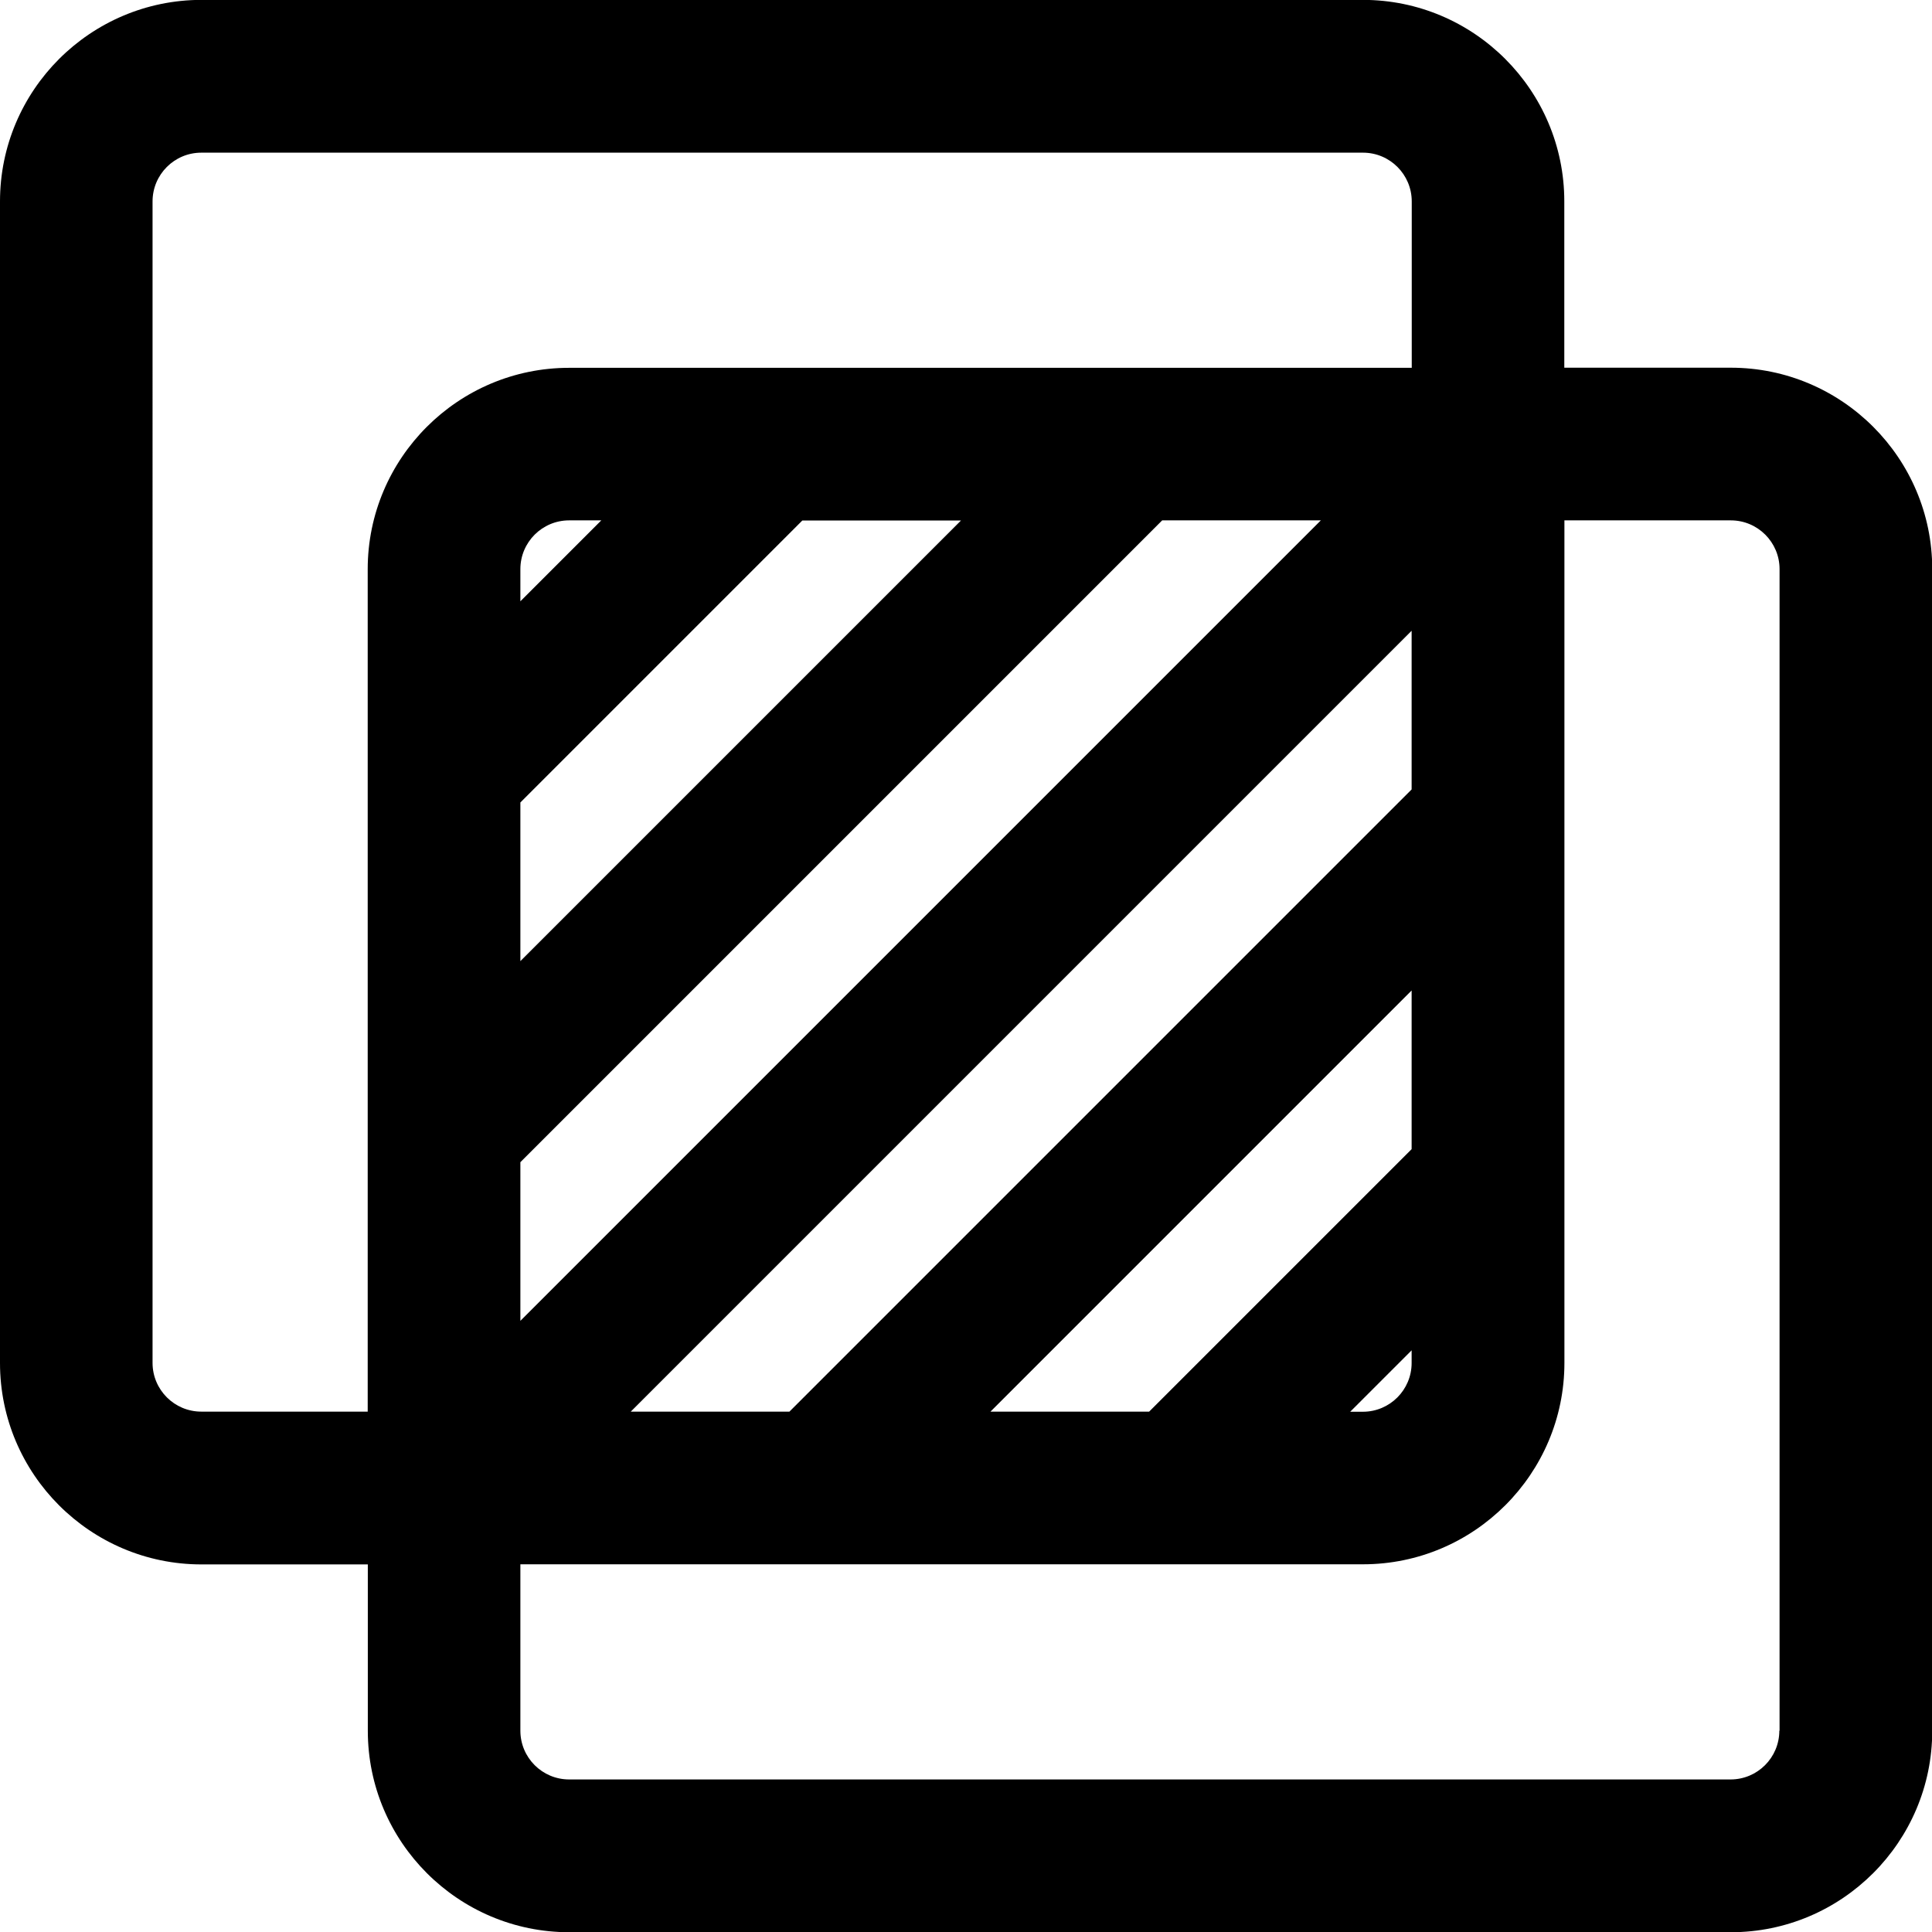 <?xml version="1.0" encoding="UTF-8"?><svg id="Layer_2" xmlns="http://www.w3.org/2000/svg" viewBox="0 0 164.51 164.52"><path d="M147.37,31.31h-14.17v-14.17c0-9.45-7.69-17.15-17.15-17.15H17.15C7.69,0,0,7.69,0,17.15V116.06c0,9.45,7.69,17.15,17.15,17.15h14.17v14.17c0,9.45,7.69,17.15,17.15,17.15h98.91c9.45,0,17.15-7.69,17.15-17.15V48.46c0-9.45-7.69-17.15-17.15-17.15Zm-27.17,66.54l-22.35,22.35h-13.51l35.86-35.86v13.51Zm0,17.13v1.08c0,2.29-1.86,4.15-4.15,4.15h-1.08l5.22-5.22Zm0-47.76l-52.98,52.98h-13.51L120.2,53.71v13.51Zm-75.89,1.11l24.01-24.01h13.51l-37.52,37.52v-13.51Zm0-17.13v-2.74c0-2.29,1.86-4.15,4.15-4.15h2.74l-6.89,6.89Zm0,47.76l54.65-54.65h13.51L44.31,112.47v-13.51Zm-27.17,21.24c-2.29,0-4.15-1.86-4.15-4.15V17.15c0-2.29,1.86-4.15,4.15-4.15H116.06c2.29,0,4.15,1.86,4.15,4.15v14.17H48.46c-9.45,0-17.15,7.69-17.15,17.15V120.2h-14.17Zm134.37,27.17c0,2.29-1.86,4.15-4.15,4.15H48.46c-2.29,0-4.15-1.86-4.15-4.15v-14.17H116.06c9.45,0,17.15-7.69,17.15-17.15V44.31h14.17c2.29,0,4.15,1.86,4.15,4.15v98.91Z"/></svg>